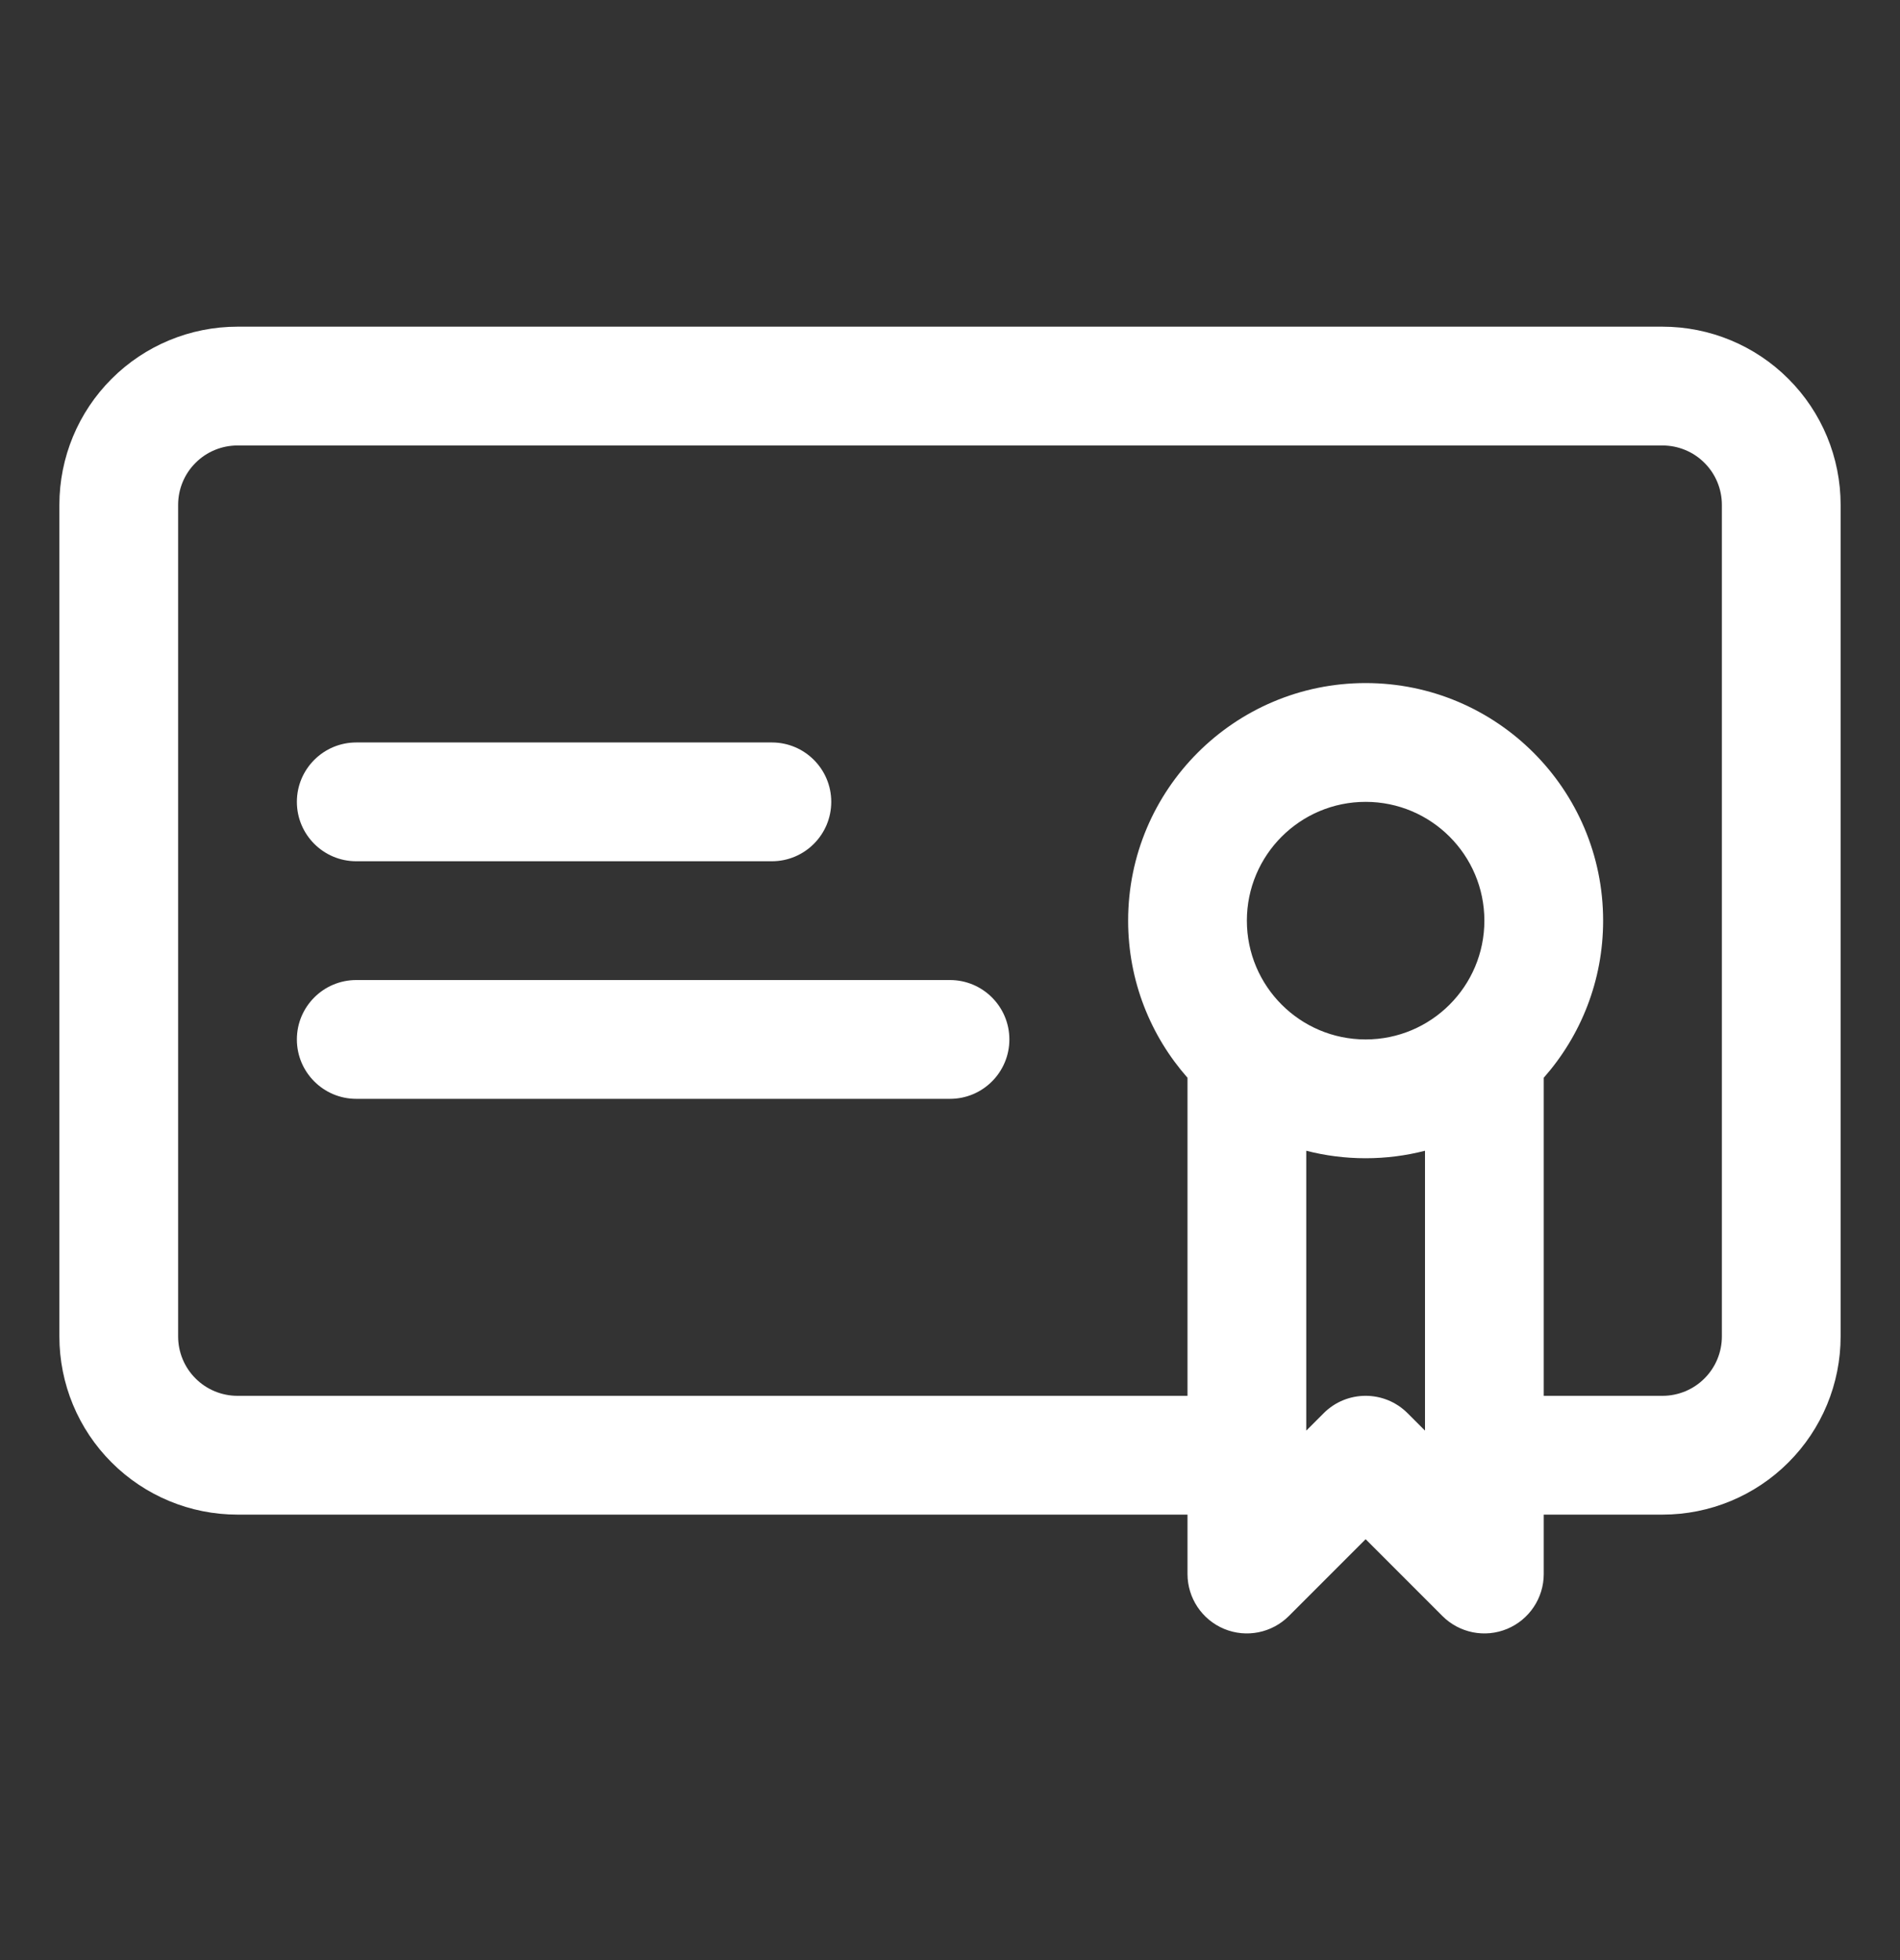 <svg width="32" height="33" viewBox="0 0 32 33" fill="none" xmlns="http://www.w3.org/2000/svg">
<rect x="0" y="0" width="32" height="33" fill="#333333" stroke="none"/>
<g clip-path="url(#clip0_4_30)">
<path fill-rule="evenodd" clip-rule="evenodd" d="M20 25.5H4C3.204 25.5 2.441 25.184 1.879 24.621C1.316 24.059 1 23.296 1 22.5C1 19.037 1 11.963 1 8.5C1 7.704 1.316 6.941 1.879 6.379C2.441 5.816 3.204 5.5 4 5.5C9.154 5.5 22.846 5.5 28 5.5C28.796 5.5 29.559 5.816 30.121 6.379C30.684 6.941 31 7.704 31 8.5C31 11.963 31 19.037 31 22.5C31 23.296 30.684 24.059 30.121 24.621C29.559 25.184 28.796 25.5 28 25.5H26V26.5C26 26.904 25.756 27.269 25.383 27.424C25.009 27.579 24.579 27.493 24.293 27.207L23 25.914L21.707 27.207C21.421 27.493 20.991 27.579 20.617 27.424C20.244 27.269 20 26.904 20 26.5V25.5ZM22 19.374V24.086L22.293 23.793C22.683 23.402 23.317 23.402 23.707 23.793L24 24.086V19.374C23.68 19.456 23.345 19.5 23 19.5C22.655 19.5 22.32 19.456 22 19.374ZM26 23.5H28C28.265 23.5 28.52 23.395 28.707 23.207C28.895 23.02 29 22.765 29 22.5C29 19.037 29 11.963 29 8.5C29 8.235 28.895 7.98 28.707 7.793C28.52 7.605 28.265 7.5 28 7.5C22.846 7.5 9.154 7.5 4 7.5C3.735 7.5 3.48 7.605 3.293 7.793C3.105 7.98 3 8.235 3 8.5C3 11.963 3 19.037 3 22.5C3 22.765 3.105 23.02 3.293 23.207C3.48 23.395 3.735 23.5 4 23.5H20V18.145C19.378 17.44 19 16.514 19 15.5C19 13.292 20.792 11.5 23 11.5C25.208 11.5 27 13.292 27 15.5C27 16.514 26.622 17.44 26 18.145V23.5ZM6 18.5H16C16.552 18.5 17 18.052 17 17.5C17 16.948 16.552 16.5 16 16.5H6C5.448 16.5 5 16.948 5 17.5C5 18.052 5.448 18.5 6 18.5ZM23 13.5C24.104 13.5 25 14.396 25 15.5C25 16.604 24.104 17.5 23 17.5C21.896 17.5 21 16.604 21 15.5C21 14.396 21.896 13.5 23 13.5ZM6 14.5H13C13.552 14.5 14 14.052 14 13.5C14 12.948 13.552 12.5 13 12.5H6C5.448 12.5 5 12.948 5 13.5C5 14.052 5.448 14.5 6 14.5Z" fill="white"/>
</g>
<defs>
<clipPath id="clip0_4_30">
<rect width="32" height="32" fill="white" transform="translate(0 0.5)"/>
</clipPath>
</defs>
</svg>
